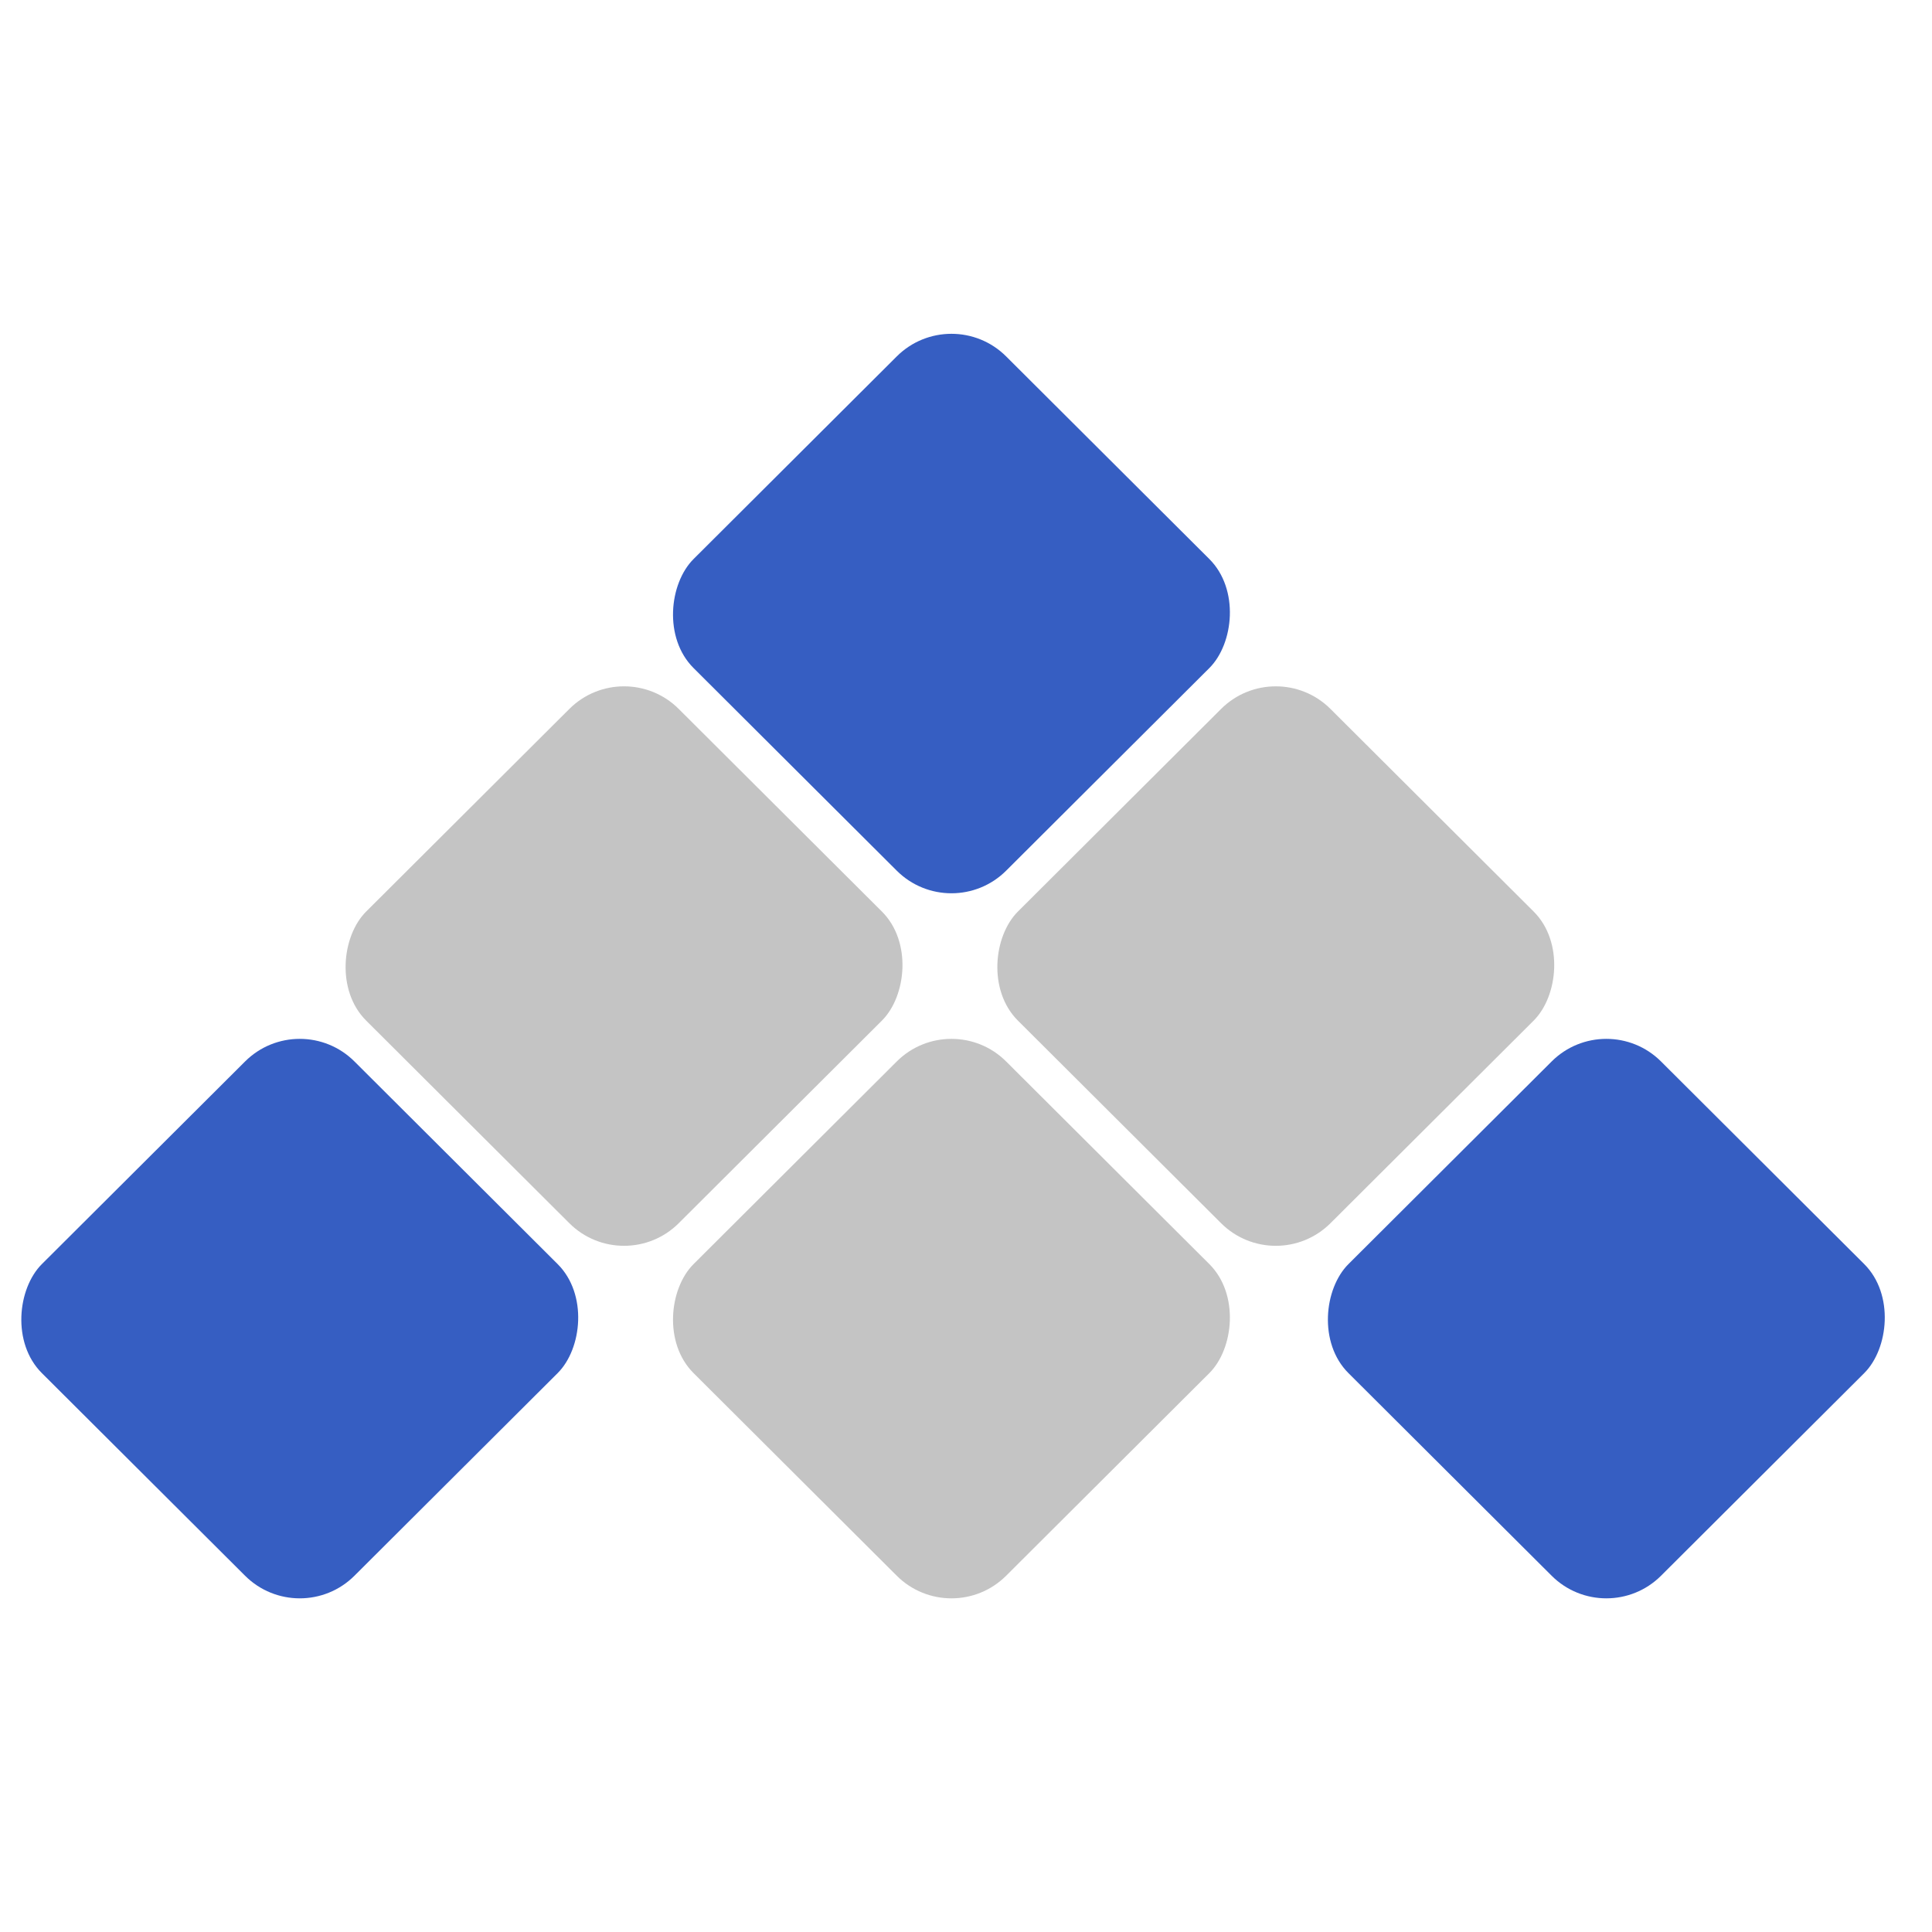 <svg width="32" height="32" viewBox="0 0 32 32" fill="none" xmlns="http://www.w3.org/2000/svg">
<rect width="7.312" height="7.312" rx="1.279" transform="matrix(0.708 0.706 -0.708 0.706 15.759 16.678)" fill="#C4C4C4"/>
<rect width="7.312" height="7.312" rx="1.279" transform="matrix(0.708 0.706 -0.708 0.706 26.606 16.678)" fill="#365EC2"/>
<rect width="7.312" height="7.312" rx="1.279" transform="matrix(0.708 0.706 -0.708 0.706 4.965 16.678)" fill="#365EC2"/>
<rect width="7.312" height="7.312" rx="1.279" transform="matrix(0.708 0.706 -0.708 0.706 21.131 10.839)" fill="#C4C4C4"/>
<rect width="7.312" height="7.312" rx="1.279" transform="matrix(0.708 0.706 -0.708 0.706 15.759 5)" fill="#365EC2"/>
<rect width="7.312" height="7.312" rx="1.279" transform="matrix(0.708 0.706 -0.708 0.706 10.336 10.839)" fill="#C4C4C4"/>
</svg>
